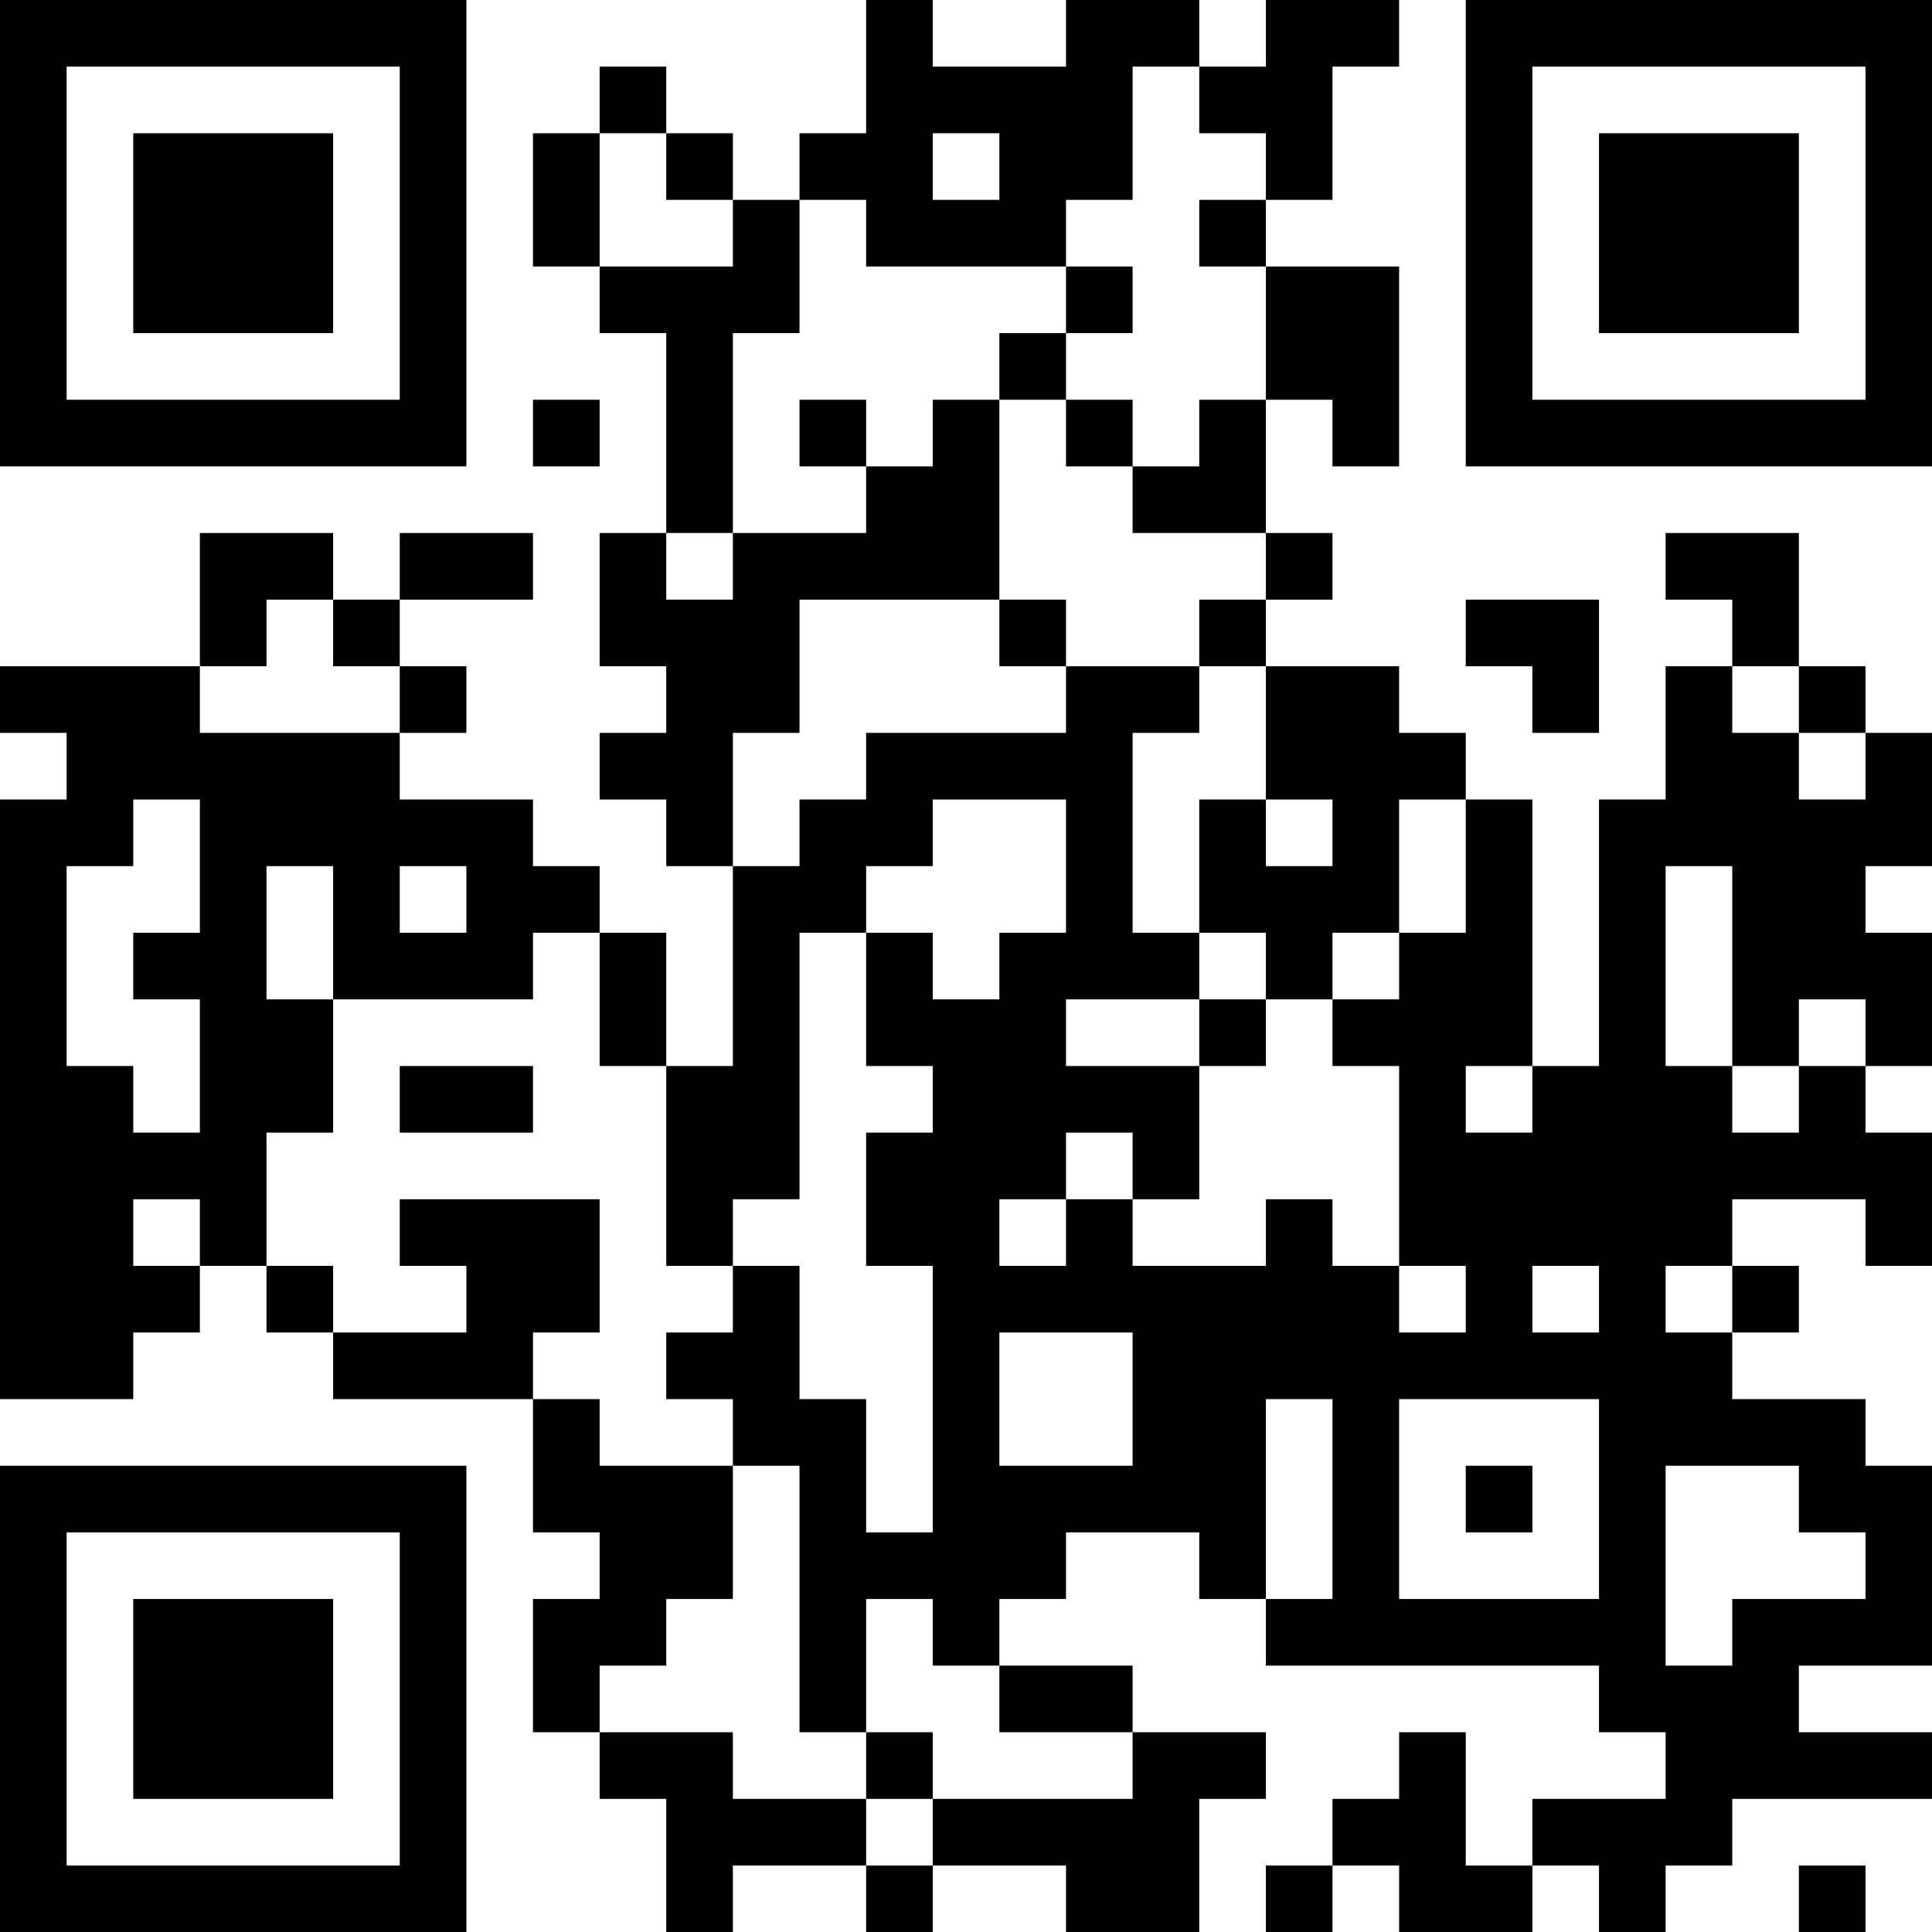 <?xml version="1.0" encoding="UTF-8"?>
<svg xmlns="http://www.w3.org/2000/svg" version="1.1" width="200" height="200" viewBox="0 0 200 200"><rect x="0" y="0" width="200" height="200" fill="#ffffff"/><g transform="scale(6.897)"><g transform="translate(0,0)"><path fill-rule="evenodd" d="M13 0L13 2L12 2L12 3L11 3L11 2L10 2L10 1L9 1L9 2L8 2L8 4L9 4L9 5L10 5L10 8L9 8L9 10L10 10L10 11L9 11L9 12L10 12L10 13L11 13L11 16L10 16L10 14L9 14L9 13L8 13L8 12L6 12L6 11L7 11L7 10L6 10L6 9L8 9L8 8L6 8L6 9L5 9L5 8L3 8L3 10L0 10L0 11L1 11L1 12L0 12L0 21L2 21L2 20L3 20L3 19L4 19L4 20L5 20L5 21L8 21L8 23L9 23L9 24L8 24L8 26L9 26L9 27L10 27L10 29L11 29L11 28L13 28L13 29L14 29L14 28L16 28L16 29L18 29L18 27L19 27L19 26L17 26L17 25L15 25L15 24L16 24L16 23L18 23L18 24L19 24L19 25L24 25L24 26L25 26L25 27L23 27L23 28L22 28L22 26L21 26L21 27L20 27L20 28L19 28L19 29L20 29L20 28L21 28L21 29L23 29L23 28L24 28L24 29L25 29L25 28L26 28L26 27L29 27L29 26L27 26L27 25L29 25L29 22L28 22L28 21L26 21L26 20L27 20L27 19L26 19L26 18L28 18L28 19L29 19L29 17L28 17L28 16L29 16L29 14L28 14L28 13L29 13L29 11L28 11L28 10L27 10L27 8L25 8L25 9L26 9L26 10L25 10L25 12L24 12L24 16L23 16L23 12L22 12L22 11L21 11L21 10L19 10L19 9L20 9L20 8L19 8L19 6L20 6L20 7L21 7L21 4L19 4L19 3L20 3L20 1L21 1L21 0L19 0L19 1L18 1L18 0L16 0L16 1L14 1L14 0ZM17 1L17 3L16 3L16 4L13 4L13 3L12 3L12 5L11 5L11 8L10 8L10 9L11 9L11 8L13 8L13 7L14 7L14 6L15 6L15 9L12 9L12 11L11 11L11 13L12 13L12 12L13 12L13 11L16 11L16 10L18 10L18 11L17 11L17 14L18 14L18 15L16 15L16 16L18 16L18 18L17 18L17 17L16 17L16 18L15 18L15 19L16 19L16 18L17 18L17 19L19 19L19 18L20 18L20 19L21 19L21 20L22 20L22 19L21 19L21 16L20 16L20 15L21 15L21 14L22 14L22 12L21 12L21 14L20 14L20 15L19 15L19 14L18 14L18 12L19 12L19 13L20 13L20 12L19 12L19 10L18 10L18 9L19 9L19 8L17 8L17 7L18 7L18 6L19 6L19 4L18 4L18 3L19 3L19 2L18 2L18 1ZM9 2L9 4L11 4L11 3L10 3L10 2ZM14 2L14 3L15 3L15 2ZM16 4L16 5L15 5L15 6L16 6L16 7L17 7L17 6L16 6L16 5L17 5L17 4ZM8 6L8 7L9 7L9 6ZM12 6L12 7L13 7L13 6ZM4 9L4 10L3 10L3 11L6 11L6 10L5 10L5 9ZM15 9L15 10L16 10L16 9ZM22 9L22 10L23 10L23 11L24 11L24 9ZM26 10L26 11L27 11L27 12L28 12L28 11L27 11L27 10ZM2 12L2 13L1 13L1 16L2 16L2 17L3 17L3 15L2 15L2 14L3 14L3 12ZM14 12L14 13L13 13L13 14L12 14L12 18L11 18L11 19L10 19L10 16L9 16L9 14L8 14L8 15L5 15L5 13L4 13L4 15L5 15L5 17L4 17L4 19L5 19L5 20L7 20L7 19L6 19L6 18L9 18L9 20L8 20L8 21L9 21L9 22L11 22L11 24L10 24L10 25L9 25L9 26L11 26L11 27L13 27L13 28L14 28L14 27L17 27L17 26L15 26L15 25L14 25L14 24L13 24L13 26L12 26L12 22L11 22L11 21L10 21L10 20L11 20L11 19L12 19L12 21L13 21L13 23L14 23L14 19L13 19L13 17L14 17L14 16L13 16L13 14L14 14L14 15L15 15L15 14L16 14L16 12ZM6 13L6 14L7 14L7 13ZM25 13L25 16L26 16L26 17L27 17L27 16L28 16L28 15L27 15L27 16L26 16L26 13ZM18 15L18 16L19 16L19 15ZM6 16L6 17L8 17L8 16ZM22 16L22 17L23 17L23 16ZM2 18L2 19L3 19L3 18ZM23 19L23 20L24 20L24 19ZM25 19L25 20L26 20L26 19ZM15 20L15 22L17 22L17 20ZM19 21L19 24L20 24L20 21ZM21 21L21 24L24 24L24 21ZM22 22L22 23L23 23L23 22ZM25 22L25 25L26 25L26 24L28 24L28 23L27 23L27 22ZM13 26L13 27L14 27L14 26ZM27 28L27 29L28 29L28 28ZM0 0L0 7L7 7L7 0ZM1 1L1 6L6 6L6 1ZM2 2L2 5L5 5L5 2ZM22 0L22 7L29 7L29 0ZM23 1L23 6L28 6L28 1ZM24 2L24 5L27 5L27 2ZM0 22L0 29L7 29L7 22ZM1 23L1 28L6 28L6 23ZM2 24L2 27L5 27L5 24Z" fill="#000000"/></g></g></svg>
